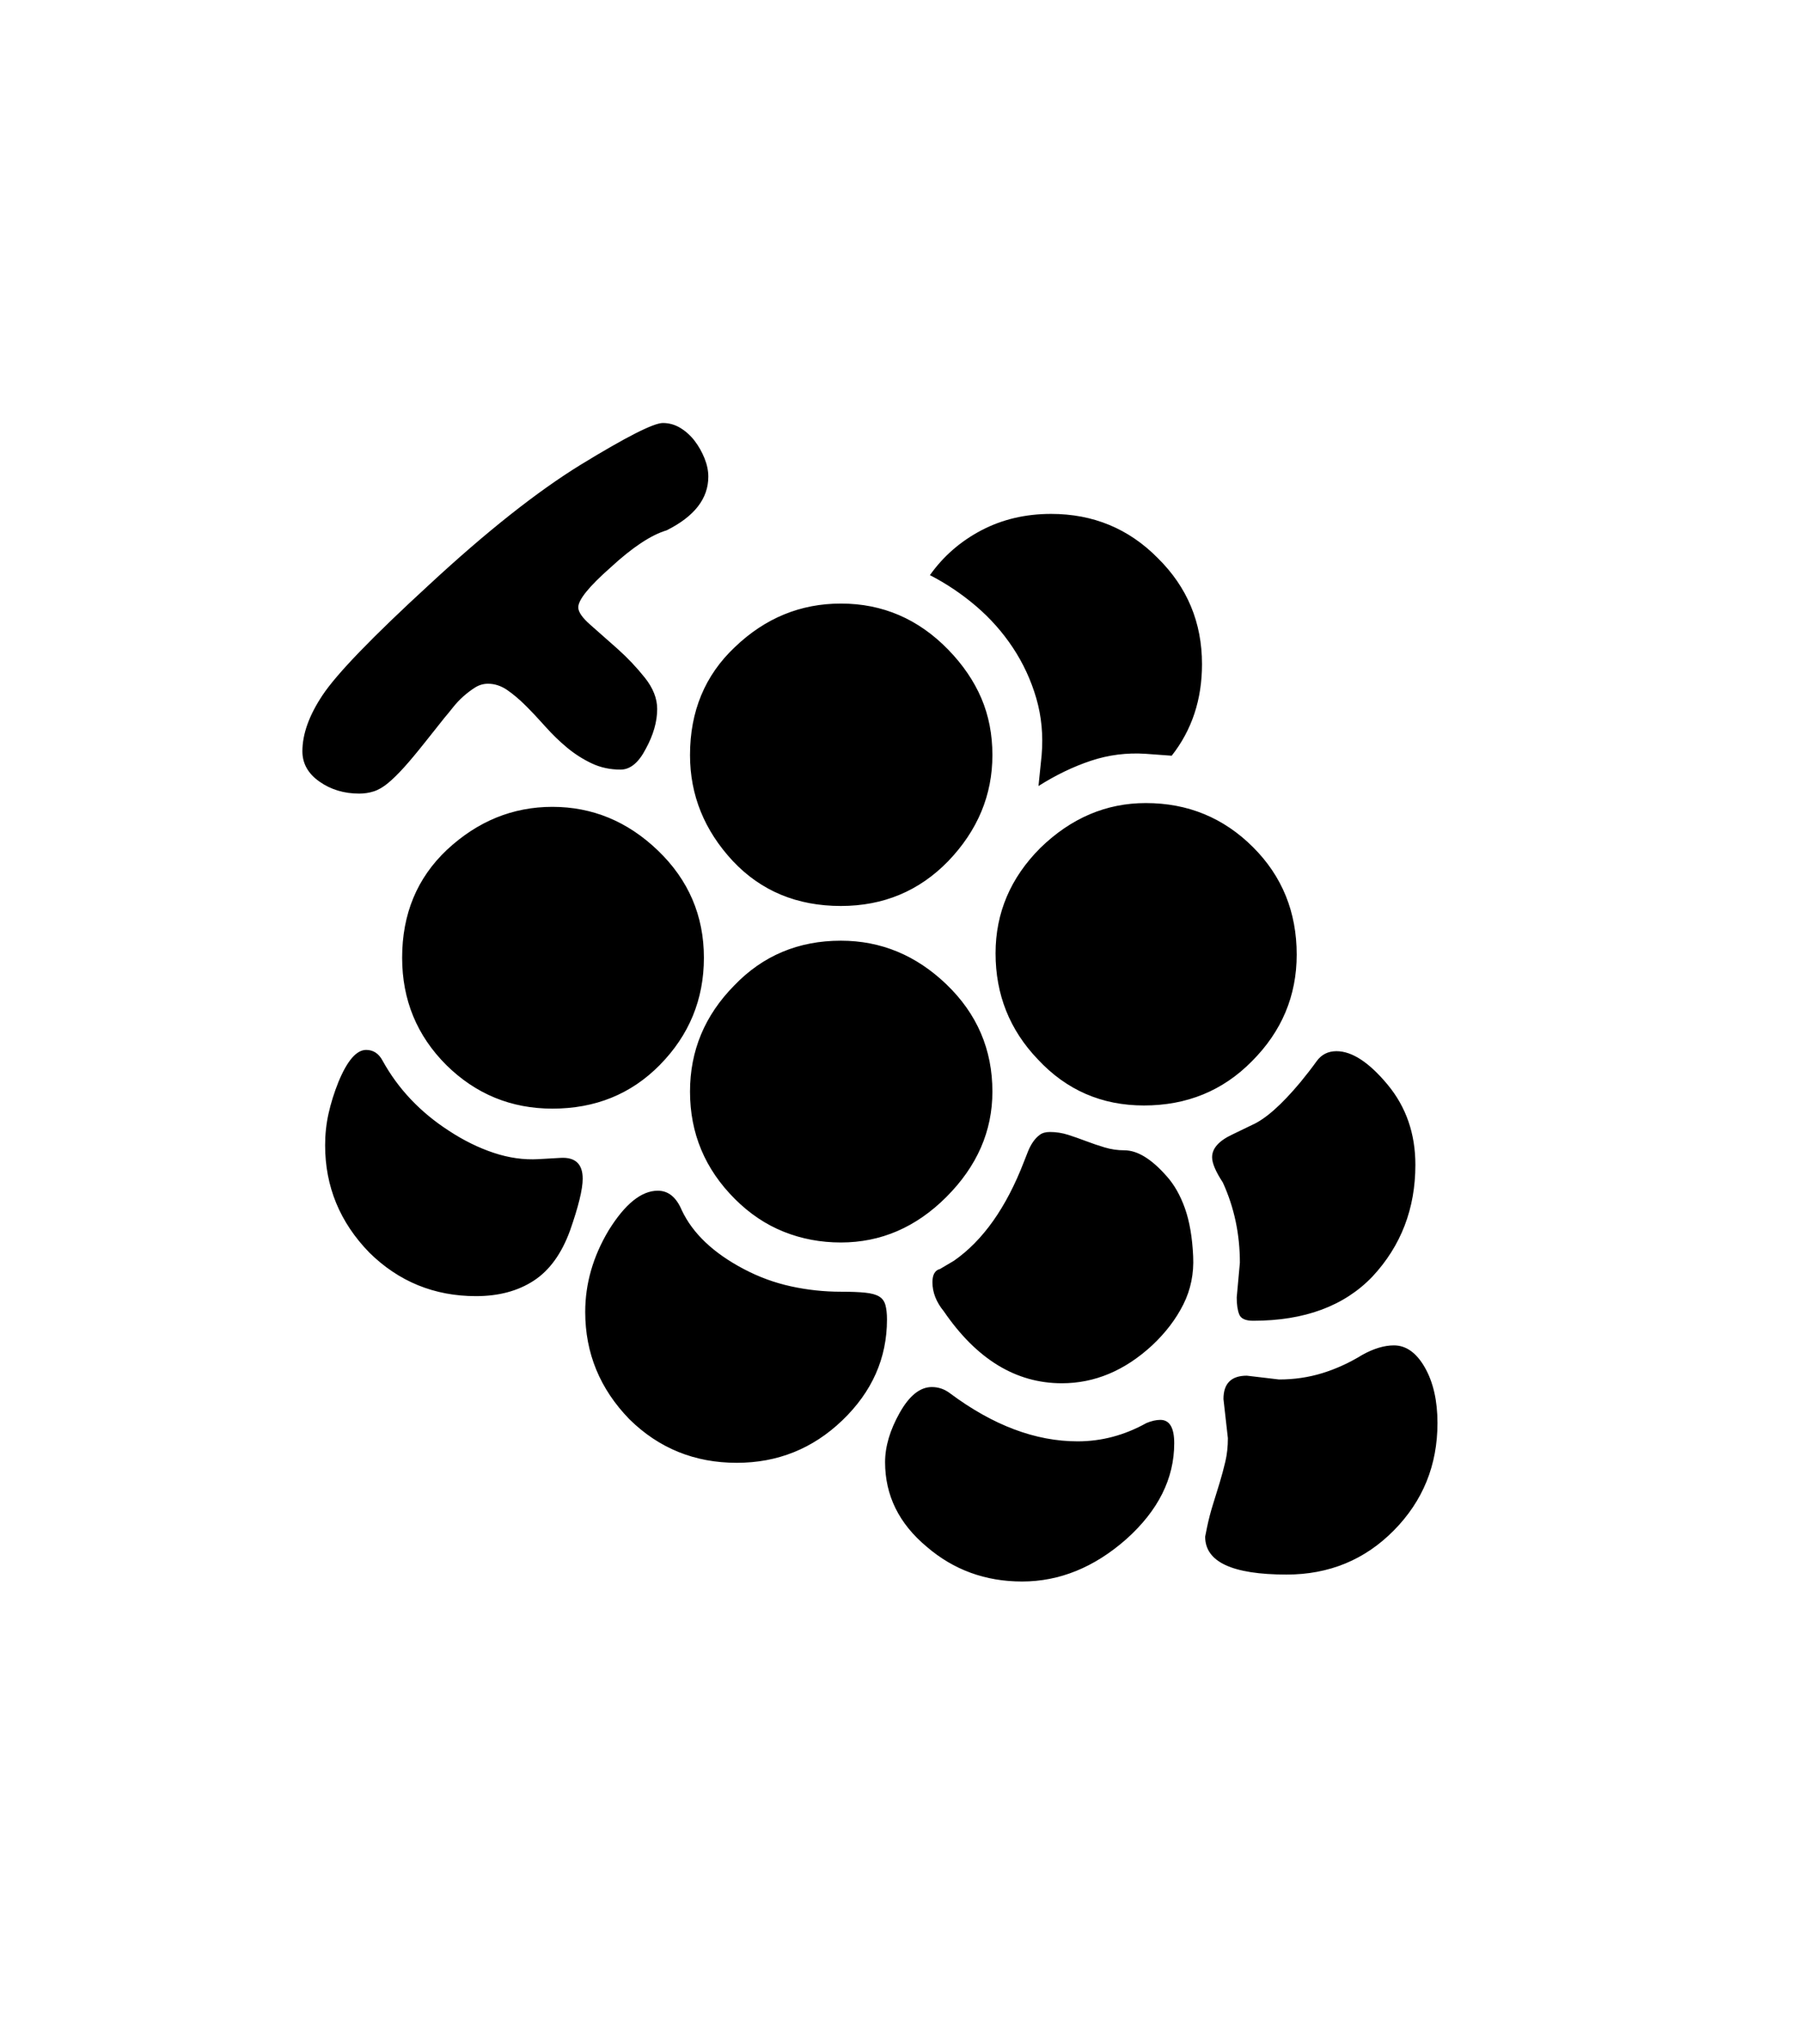 <svg xmlns="http://www.w3.org/2000/svg" xmlns:xlink="http://www.w3.org/1999/xlink" viewBox="0 0 357 404.75" version="1.1">
<defs>
<g>
<symbol overflow="visible" id="glyph0-0">
<path style="stroke:none;" d="M 102.125 -198.625 L 102.125 15.875 L 210.375 15.875 L 210.375 -198.625 Z M 84.375 33.625 L 84.375 -216.375 L 228.125 -216.375 L 228.125 33.625 Z M 84.375 33.625 "/>
</symbol>
<symbol overflow="visible" id="glyph0-1">
<path style="stroke:none;" d="M 93.375 -131.25 C 101.289 -131.25 108.25 -128.375 114.25 -122.625 C 120.332 -116.789 123.375 -109.707 123.375 -101.375 C 123.375 -93.125 120.457 -86.039 114.625 -80.125 C 108.957 -74.375 101.875 -71.5 93.375 -71.5 C 85.207 -71.5 78.207 -74.375 72.375 -80.125 C 66.539 -85.957 63.625 -93.039 63.625 -101.375 C 63.625 -110.039 66.582 -117.164 72.5 -122.75 C 78.582 -128.414 85.539 -131.25 93.375 -131.25 Z M 120.625 -141.5 C 120.625 -150.164 123.582 -157.289 129.5 -162.875 C 135.5 -168.625 142.5 -171.5 150.5 -171.5 C 158.75 -171.5 165.832 -168.457 171.75 -162.375 C 174.664 -159.375 176.852 -156.164 178.312 -152.75 C 179.77 -149.332 180.5 -145.582 180.5 -141.5 C 180.5 -133.582 177.582 -126.582 171.75 -120.5 C 166 -114.582 158.914 -111.625 150.5 -111.625 C 141.832 -111.625 134.707 -114.582 129.125 -120.5 C 123.457 -126.582 120.625 -133.582 120.625 -141.5 Z M 150.5 -45 C 146.5 -45 142.727 -45.707 139.188 -47.125 C 135.645 -48.539 132.414 -50.707 129.5 -53.625 C 123.582 -59.539 120.625 -66.625 120.625 -74.875 C 120.625 -82.957 123.539 -89.957 129.375 -95.875 C 135.039 -101.789 142.082 -104.75 150.5 -104.75 C 158.414 -104.75 165.375 -101.875 171.375 -96.125 C 177.457 -90.289 180.5 -83.207 180.5 -74.875 C 180.5 -67.039 177.457 -60.082 171.375 -54 C 165.375 -48 158.414 -45 150.5 -45 Z M 181.125 -102.25 C 181.125 -110.25 184.082 -117.207 190 -123.125 C 196.082 -129.039 203.039 -132 210.875 -132 C 219.207 -132 226.289 -129.082 232.125 -123.25 C 237.875 -117.5 240.75 -110.414 240.75 -102 C 240.75 -93.832 237.789 -86.789 231.875 -80.875 C 226.125 -75.039 219 -72.125 210.5 -72.125 C 202.164 -72.125 195.164 -75.164 189.5 -81.25 C 183.914 -87.082 181.125 -94.082 181.125 -102.25 Z M 159.625 -29.75 C 159.625 -22.082 156.664 -15.414 150.75 -9.75 C 144.914 -4.164 137.957 -1.375 129.875 -1.375 C 121.539 -1.375 114.457 -4.25 108.625 -10 C 102.789 -16 99.875 -23.082 99.875 -31.25 C 99.875 -36.832 101.414 -42.207 104.5 -47.375 C 107.75 -52.625 111 -55.25 114.25 -55.25 C 116.332 -55.25 117.914 -53.957 119 -51.375 C 121.164 -46.789 125.25 -42.914 131.25 -39.75 C 134.25 -38.164 137.375 -37.02 140.625 -36.312 C 143.875 -35.602 147.164 -35.25 150.5 -35.25 C 152.5 -35.25 154.102 -35.188 155.312 -35.062 C 156.52 -34.938 157.438 -34.688 158.062 -34.312 C 158.688 -33.938 159.102 -33.375 159.312 -32.625 C 159.52 -31.875 159.625 -30.914 159.625 -29.75 Z M 189.625 -135.375 L 190.25 -141.5 C 190.582 -145.414 190.227 -149.164 189.188 -152.75 C 188.145 -156.332 186.602 -159.664 184.562 -162.75 C 182.52 -165.832 180.082 -168.582 177.25 -171 C 174.414 -173.414 171.375 -175.457 168.125 -177.125 C 170.789 -180.875 174.188 -183.832 178.312 -186 C 182.438 -188.164 187.039 -189.25 192.125 -189.25 C 200.457 -189.25 207.5 -186.332 213.25 -180.5 C 219.082 -174.75 222 -167.75 222 -159.5 C 222 -152.5 220 -146.457 216 -141.375 L 210.875 -141.75 C 207.125 -142 203.5 -141.539 200 -140.375 C 196.5 -139.207 193.039 -137.539 189.625 -135.375 Z M 90.625 -61.5 L 95 -61.75 C 97.914 -61.914 99.375 -60.539 99.375 -57.625 C 99.375 -55.539 98.539 -52.125 96.875 -47.375 C 95.207 -42.789 92.812 -39.477 89.688 -37.438 C 86.562 -35.395 82.75 -34.375 78.25 -34.375 C 70 -34.375 62.957 -37.25 57.125 -43 C 51.289 -49 48.375 -56.082 48.375 -64.25 C 48.375 -66.414 48.602 -68.52 49.062 -70.562 C 49.52 -72.602 50.164 -74.664 51 -76.75 C 52.75 -81 54.582 -83.125 56.5 -83.125 C 57.914 -83.125 59 -82.414 59.75 -81 C 62.832 -75.414 67.207 -70.789 72.875 -67.125 C 75.789 -65.207 78.75 -63.75 81.75 -62.75 C 84.75 -61.75 87.707 -61.332 90.625 -61.5 Z M 220.25 -42.25 C 220.414 -38.832 219.77 -35.664 218.312 -32.75 C 216.852 -29.832 214.789 -27.125 212.125 -24.625 C 206.707 -19.625 200.75 -17.125 194.25 -17.125 C 185.164 -17.125 177.375 -21.875 170.875 -31.375 C 169.375 -33.207 168.625 -35.125 168.625 -37.125 C 168.625 -38.625 169.125 -39.5 170.125 -39.75 L 172.875 -41.375 C 178.625 -45.375 183.25 -51.914 186.75 -61 C 187 -61.664 187.27 -62.352 187.562 -63.062 C 187.852 -63.77 188.188 -64.395 188.562 -64.938 C 188.938 -65.477 189.375 -65.938 189.875 -66.312 C 190.375 -66.688 191.039 -66.875 191.875 -66.875 C 193.125 -66.875 194.332 -66.688 195.5 -66.312 C 196.664 -65.938 197.852 -65.52 199.062 -65.062 C 200.27 -64.602 201.5 -64.188 202.75 -63.812 C 204 -63.438 205.289 -63.25 206.625 -63.25 C 209.207 -63.25 212 -61.539 215 -58.125 C 216.5 -56.457 217.707 -54.332 218.625 -51.75 C 219.539 -49.164 220.082 -46 220.25 -42.25 Z M 213.75 -9.875 C 215.582 -9.875 216.5 -8.332 216.5 -5.25 C 216.5 1.75 213.332 8.082 207 13.75 C 200.664 19.332 193.789 22.125 186.375 22.125 C 179.125 22.125 172.832 19.832 167.5 15.25 C 162 10.664 159.25 5.082 159.25 -1.5 C 159.25 -4.582 160.207 -7.832 162.125 -11.25 C 164.039 -14.664 166.164 -16.375 168.5 -16.375 C 169.832 -16.375 171.039 -15.957 172.125 -15.125 C 180.625 -8.789 189.039 -5.625 197.375 -5.625 C 202.125 -5.625 206.664 -6.832 211 -9.25 C 212 -9.664 212.914 -9.875 213.75 -9.875 Z M 248.625 -82.875 C 251.707 -82.875 255.082 -80.664 258.75 -76.25 C 262.414 -71.832 264.25 -66.539 264.25 -60.375 C 264.25 -51.707 261.414 -44.332 255.75 -38.25 C 250.164 -32.414 242.289 -29.5 232.125 -29.5 C 230.625 -29.5 229.707 -29.914 229.375 -30.75 C 229.039 -31.582 228.875 -32.707 228.875 -34.125 L 229.5 -41 C 229.5 -46.664 228.375 -51.957 226.125 -56.875 C 224.707 -59.039 224 -60.707 224 -61.875 C 224 -63.625 225.332 -65.125 228 -66.375 L 231.875 -68.25 C 234.539 -69.414 237.75 -72.25 241.5 -76.75 C 242.664 -78.164 243.727 -79.539 244.688 -80.875 C 245.645 -82.207 246.957 -82.875 248.625 -82.875 Z M 268.625 -9.25 C 268.625 -0.914 265.75 6.164 260 12 C 254.25 17.832 247.164 20.75 238.75 20.75 C 228 20.75 222.625 18.25 222.625 13.25 L 223 11.375 C 223.332 9.789 223.727 8.27 224.188 6.812 C 224.645 5.352 225.082 3.938 225.5 2.562 C 225.914 1.188 226.289 -0.207 226.625 -1.625 C 226.957 -3.039 227.125 -4.582 227.125 -6.25 L 226.25 -14 C 226.25 -17.082 227.789 -18.625 230.875 -18.625 L 237.25 -17.875 C 240.25 -17.875 243.102 -18.289 245.812 -19.125 C 248.52 -19.957 251.164 -21.164 253.75 -22.75 C 256 -24 258.082 -24.625 260 -24.625 C 262.414 -24.625 264.457 -23.164 266.125 -20.25 C 267.789 -17.332 268.625 -13.664 268.625 -9.25 Z M 55.125 -133.875 C 52.125 -133.875 49.5 -134.664 47.25 -136.25 C 45 -137.832 43.875 -139.832 43.875 -142.25 C 43.875 -145.664 45.207 -149.375 47.875 -153.375 C 50.707 -157.625 57.75 -164.914 69 -175.25 C 74.664 -180.5 80 -185.102 85 -189.062 C 90 -193.02 94.664 -196.332 99 -199 C 108 -204.5 113.414 -207.25 115.25 -207.25 C 116.5 -207.25 117.664 -206.914 118.75 -206.25 C 119.832 -205.582 120.77 -204.727 121.562 -203.688 C 122.352 -202.645 123 -201.5 123.5 -200.25 C 124 -199 124.25 -197.789 124.25 -196.625 C 124.25 -192.289 121.5 -188.75 116 -186 C 112.914 -185.082 109.207 -182.625 104.875 -178.625 C 100.625 -174.875 98.5 -172.25 98.5 -170.75 C 98.5 -169.832 99.312 -168.664 100.938 -167.25 C 102.562 -165.832 104.352 -164.25 106.312 -162.5 C 108.27 -160.75 110.062 -158.852 111.688 -156.812 C 113.312 -154.77 114.125 -152.707 114.125 -150.625 C 114.125 -148.125 113.375 -145.5 111.875 -142.75 C 110.457 -140 108.789 -138.625 106.875 -138.625 C 104.789 -138.625 102.875 -139.039 101.125 -139.875 C 99.375 -140.707 97.75 -141.75 96.25 -143 C 94.75 -144.25 93.332 -145.625 92 -147.125 C 90.664 -148.625 89.375 -150 88.125 -151.25 C 86.875 -152.5 85.645 -153.539 84.438 -154.375 C 83.227 -155.207 81.957 -155.625 80.625 -155.625 C 79.707 -155.625 78.852 -155.375 78.062 -154.875 C 77.27 -154.375 76.5 -153.789 75.75 -153.125 C 75 -152.457 74.312 -151.727 73.688 -150.938 C 73.062 -150.145 72.5 -149.457 72 -148.875 L 68.125 -144 C 66.539 -142 65.164 -140.352 64 -139.062 C 62.832 -137.77 61.77 -136.727 60.812 -135.938 C 59.852 -135.145 58.914 -134.602 58 -134.312 C 57.082 -134.02 56.125 -133.875 55.125 -133.875 Z M 55.125 -133.875 "/>
</symbol>
</g>
</defs>
<g id="surface1">
<rect x="0" y="0" width="357" height="404.75" style="fill:rgb(100%,100%,100%);fill-opacity:1;stroke:none;"/>
<g style="fill:rgb(0%,0%,0%);fill-opacity:1;">
  <use xlink:href="#glyph0-1" x="16" y="291"/>
</g>
</g>
</svg>
